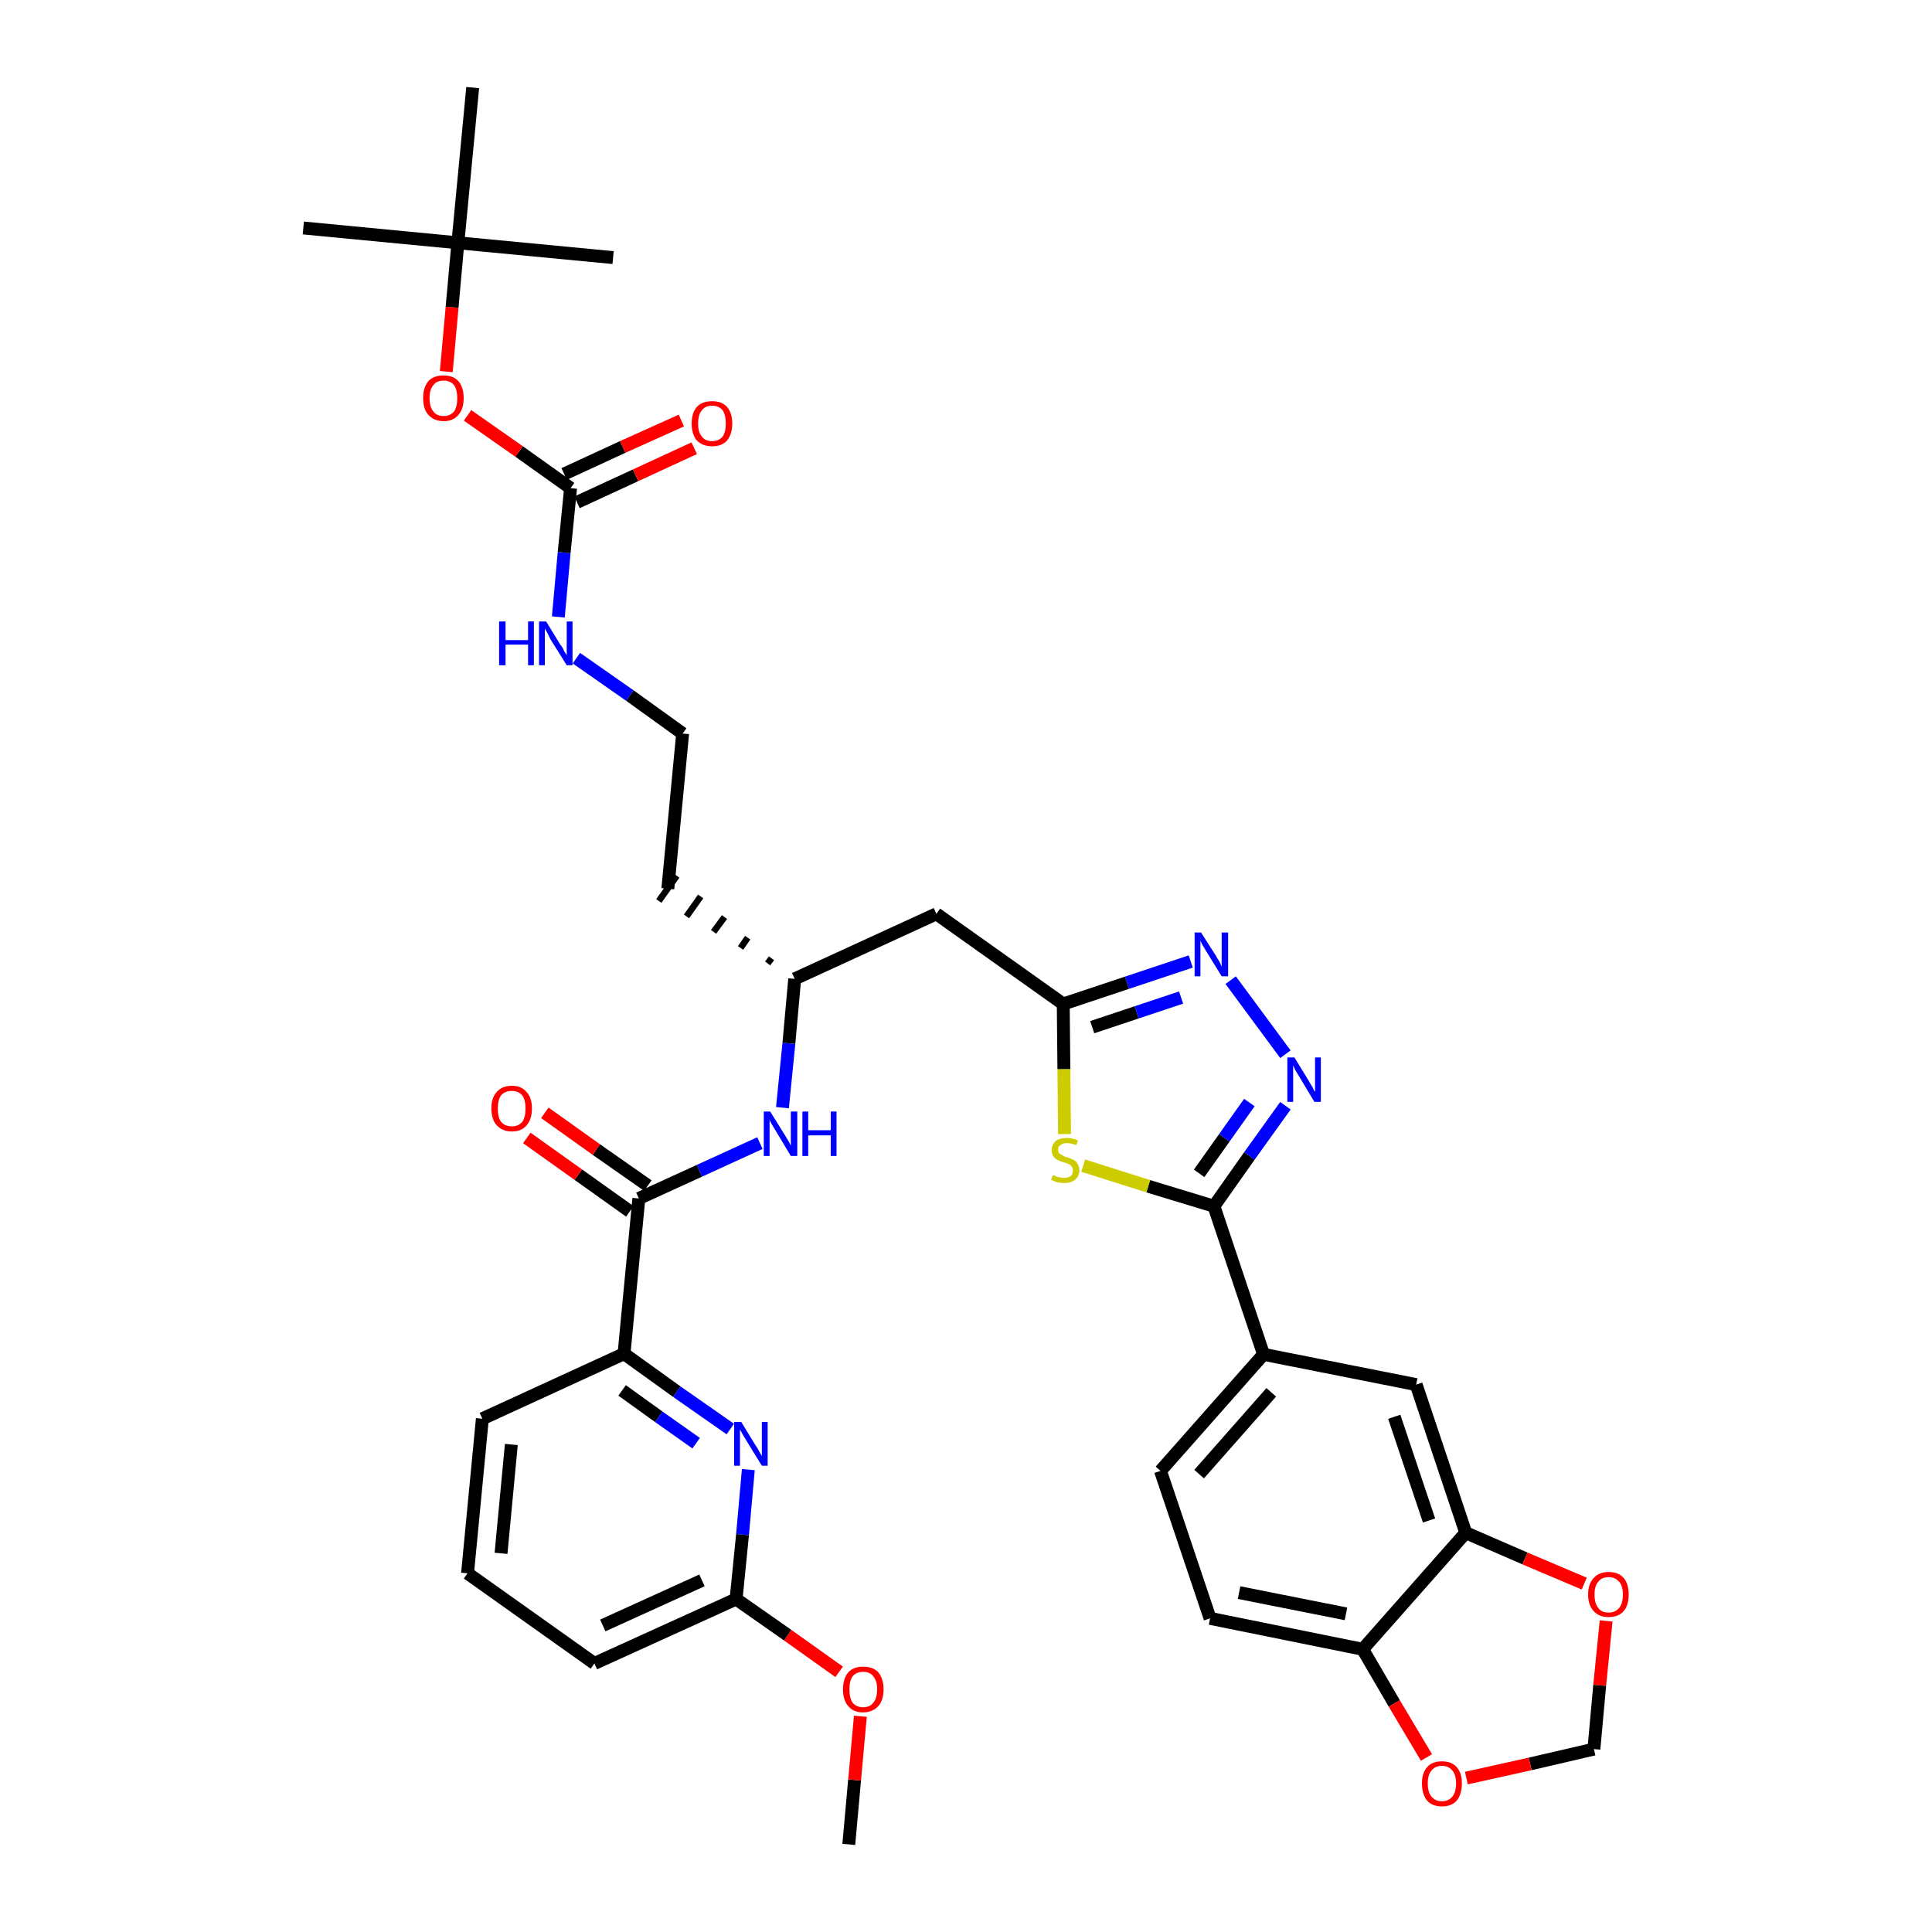 <?xml version='1.0' encoding='iso-8859-1'?>
<svg version='1.1' baseProfile='full'
              xmlns='http://www.w3.org/2000/svg'
                      xmlns:rdkit='http://www.rdkit.org/xml'
                      xmlns:xlink='http://www.w3.org/1999/xlink'
                  xml:space='preserve'
width='300px' height='300px' viewBox='0 0 300 300'>
<!-- END OF HEADER -->
<path class='bond-0 atom-0 atom-1' d='M 131.8,286.4 L 132.7,276.4' style='fill:none;fill-rule:evenodd;stroke:#000000;stroke-width:2.0px;stroke-linecap:butt;stroke-linejoin:miter;stroke-opacity:1' />
<path class='bond-0 atom-0 atom-1' d='M 132.7,276.4 L 133.6,266.5' style='fill:none;fill-rule:evenodd;stroke:#FF0000;stroke-width:2.0px;stroke-linecap:butt;stroke-linejoin:miter;stroke-opacity:1' />
<path class='bond-1 atom-1 atom-2' d='M 130.3,259.6 L 122.3,253.9' style='fill:none;fill-rule:evenodd;stroke:#FF0000;stroke-width:2.0px;stroke-linecap:butt;stroke-linejoin:miter;stroke-opacity:1' />
<path class='bond-1 atom-1 atom-2' d='M 122.3,253.9 L 114.3,248.3' style='fill:none;fill-rule:evenodd;stroke:#000000;stroke-width:2.0px;stroke-linecap:butt;stroke-linejoin:miter;stroke-opacity:1' />
<path class='bond-2 atom-2 atom-3' d='M 114.3,248.3 L 92.3,258.3' style='fill:none;fill-rule:evenodd;stroke:#000000;stroke-width:2.0px;stroke-linecap:butt;stroke-linejoin:miter;stroke-opacity:1' />
<path class='bond-2 atom-2 atom-3' d='M 109.0,245.4 L 93.6,252.4' style='fill:none;fill-rule:evenodd;stroke:#000000;stroke-width:2.0px;stroke-linecap:butt;stroke-linejoin:miter;stroke-opacity:1' />
<path class='bond-36 atom-36 atom-2' d='M 116.2,228.2 L 115.3,238.3' style='fill:none;fill-rule:evenodd;stroke:#0000FF;stroke-width:2.0px;stroke-linecap:butt;stroke-linejoin:miter;stroke-opacity:1' />
<path class='bond-36 atom-36 atom-2' d='M 115.3,238.3 L 114.3,248.3' style='fill:none;fill-rule:evenodd;stroke:#000000;stroke-width:2.0px;stroke-linecap:butt;stroke-linejoin:miter;stroke-opacity:1' />
<path class='bond-3 atom-3 atom-4' d='M 92.3,258.3 L 72.6,244.3' style='fill:none;fill-rule:evenodd;stroke:#000000;stroke-width:2.0px;stroke-linecap:butt;stroke-linejoin:miter;stroke-opacity:1' />
<path class='bond-4 atom-4 atom-5' d='M 72.6,244.3 L 74.9,220.3' style='fill:none;fill-rule:evenodd;stroke:#000000;stroke-width:2.0px;stroke-linecap:butt;stroke-linejoin:miter;stroke-opacity:1' />
<path class='bond-4 atom-4 atom-5' d='M 77.8,241.2 L 79.4,224.3' style='fill:none;fill-rule:evenodd;stroke:#000000;stroke-width:2.0px;stroke-linecap:butt;stroke-linejoin:miter;stroke-opacity:1' />
<path class='bond-5 atom-5 atom-6' d='M 74.9,220.3 L 96.9,210.2' style='fill:none;fill-rule:evenodd;stroke:#000000;stroke-width:2.0px;stroke-linecap:butt;stroke-linejoin:miter;stroke-opacity:1' />
<path class='bond-6 atom-6 atom-7' d='M 96.9,210.2 L 99.2,186.1' style='fill:none;fill-rule:evenodd;stroke:#000000;stroke-width:2.0px;stroke-linecap:butt;stroke-linejoin:miter;stroke-opacity:1' />
<path class='bond-35 atom-6 atom-36' d='M 96.9,210.2 L 105.1,216.1' style='fill:none;fill-rule:evenodd;stroke:#000000;stroke-width:2.0px;stroke-linecap:butt;stroke-linejoin:miter;stroke-opacity:1' />
<path class='bond-35 atom-6 atom-36' d='M 105.1,216.1 L 113.4,221.9' style='fill:none;fill-rule:evenodd;stroke:#0000FF;stroke-width:2.0px;stroke-linecap:butt;stroke-linejoin:miter;stroke-opacity:1' />
<path class='bond-35 atom-6 atom-36' d='M 96.6,215.9 L 102.3,220.0' style='fill:none;fill-rule:evenodd;stroke:#000000;stroke-width:2.0px;stroke-linecap:butt;stroke-linejoin:miter;stroke-opacity:1' />
<path class='bond-35 atom-6 atom-36' d='M 102.3,220.0 L 108.1,224.1' style='fill:none;fill-rule:evenodd;stroke:#0000FF;stroke-width:2.0px;stroke-linecap:butt;stroke-linejoin:miter;stroke-opacity:1' />
<path class='bond-7 atom-7 atom-8' d='M 100.6,184.1 L 92.6,178.5' style='fill:none;fill-rule:evenodd;stroke:#000000;stroke-width:2.0px;stroke-linecap:butt;stroke-linejoin:miter;stroke-opacity:1' />
<path class='bond-7 atom-7 atom-8' d='M 92.6,178.5 L 84.6,172.8' style='fill:none;fill-rule:evenodd;stroke:#FF0000;stroke-width:2.0px;stroke-linecap:butt;stroke-linejoin:miter;stroke-opacity:1' />
<path class='bond-7 atom-7 atom-8' d='M 97.8,188.1 L 89.8,182.4' style='fill:none;fill-rule:evenodd;stroke:#000000;stroke-width:2.0px;stroke-linecap:butt;stroke-linejoin:miter;stroke-opacity:1' />
<path class='bond-7 atom-7 atom-8' d='M 89.8,182.4 L 81.8,176.7' style='fill:none;fill-rule:evenodd;stroke:#FF0000;stroke-width:2.0px;stroke-linecap:butt;stroke-linejoin:miter;stroke-opacity:1' />
<path class='bond-8 atom-7 atom-9' d='M 99.2,186.1 L 108.6,181.8' style='fill:none;fill-rule:evenodd;stroke:#000000;stroke-width:2.0px;stroke-linecap:butt;stroke-linejoin:miter;stroke-opacity:1' />
<path class='bond-8 atom-7 atom-9' d='M 108.6,181.8 L 118.0,177.5' style='fill:none;fill-rule:evenodd;stroke:#0000FF;stroke-width:2.0px;stroke-linecap:butt;stroke-linejoin:miter;stroke-opacity:1' />
<path class='bond-9 atom-9 atom-10' d='M 121.5,172.0 L 122.5,162.0' style='fill:none;fill-rule:evenodd;stroke:#0000FF;stroke-width:2.0px;stroke-linecap:butt;stroke-linejoin:miter;stroke-opacity:1' />
<path class='bond-9 atom-9 atom-10' d='M 122.5,162.0 L 123.4,152.0' style='fill:none;fill-rule:evenodd;stroke:#000000;stroke-width:2.0px;stroke-linecap:butt;stroke-linejoin:miter;stroke-opacity:1' />
<path class='bond-10 atom-10 atom-11' d='M 119.8,148.8 L 119.2,149.6' style='fill:none;fill-rule:evenodd;stroke:#000000;stroke-width:1.0px;stroke-linecap:butt;stroke-linejoin:miter;stroke-opacity:1' />
<path class='bond-10 atom-10 atom-11' d='M 116.1,145.6 L 115.0,147.2' style='fill:none;fill-rule:evenodd;stroke:#000000;stroke-width:1.0px;stroke-linecap:butt;stroke-linejoin:miter;stroke-opacity:1' />
<path class='bond-10 atom-10 atom-11' d='M 112.5,142.4 L 110.8,144.7' style='fill:none;fill-rule:evenodd;stroke:#000000;stroke-width:1.0px;stroke-linecap:butt;stroke-linejoin:miter;stroke-opacity:1' />
<path class='bond-10 atom-10 atom-11' d='M 108.8,139.2 L 106.6,142.3' style='fill:none;fill-rule:evenodd;stroke:#000000;stroke-width:1.0px;stroke-linecap:butt;stroke-linejoin:miter;stroke-opacity:1' />
<path class='bond-10 atom-10 atom-11' d='M 105.1,136.0 L 102.3,139.9' style='fill:none;fill-rule:evenodd;stroke:#000000;stroke-width:1.0px;stroke-linecap:butt;stroke-linejoin:miter;stroke-opacity:1' />
<path class='bond-20 atom-10 atom-21' d='M 123.4,152.0 L 145.4,141.9' style='fill:none;fill-rule:evenodd;stroke:#000000;stroke-width:2.0px;stroke-linecap:butt;stroke-linejoin:miter;stroke-opacity:1' />
<path class='bond-11 atom-11 atom-12' d='M 103.7,138.0 L 106.0,113.9' style='fill:none;fill-rule:evenodd;stroke:#000000;stroke-width:2.0px;stroke-linecap:butt;stroke-linejoin:miter;stroke-opacity:1' />
<path class='bond-12 atom-12 atom-13' d='M 106.0,113.9 L 97.8,108.0' style='fill:none;fill-rule:evenodd;stroke:#000000;stroke-width:2.0px;stroke-linecap:butt;stroke-linejoin:miter;stroke-opacity:1' />
<path class='bond-12 atom-12 atom-13' d='M 97.8,108.0 L 89.5,102.2' style='fill:none;fill-rule:evenodd;stroke:#0000FF;stroke-width:2.0px;stroke-linecap:butt;stroke-linejoin:miter;stroke-opacity:1' />
<path class='bond-13 atom-13 atom-14' d='M 86.7,95.8 L 87.6,85.8' style='fill:none;fill-rule:evenodd;stroke:#0000FF;stroke-width:2.0px;stroke-linecap:butt;stroke-linejoin:miter;stroke-opacity:1' />
<path class='bond-13 atom-13 atom-14' d='M 87.6,85.8 L 88.6,75.8' style='fill:none;fill-rule:evenodd;stroke:#000000;stroke-width:2.0px;stroke-linecap:butt;stroke-linejoin:miter;stroke-opacity:1' />
<path class='bond-14 atom-14 atom-15' d='M 89.6,78.0 L 98.7,73.8' style='fill:none;fill-rule:evenodd;stroke:#000000;stroke-width:2.0px;stroke-linecap:butt;stroke-linejoin:miter;stroke-opacity:1' />
<path class='bond-14 atom-14 atom-15' d='M 98.7,73.8 L 107.8,69.6' style='fill:none;fill-rule:evenodd;stroke:#FF0000;stroke-width:2.0px;stroke-linecap:butt;stroke-linejoin:miter;stroke-opacity:1' />
<path class='bond-14 atom-14 atom-15' d='M 87.6,73.6 L 96.7,69.4' style='fill:none;fill-rule:evenodd;stroke:#000000;stroke-width:2.0px;stroke-linecap:butt;stroke-linejoin:miter;stroke-opacity:1' />
<path class='bond-14 atom-14 atom-15' d='M 96.7,69.4 L 105.8,65.3' style='fill:none;fill-rule:evenodd;stroke:#FF0000;stroke-width:2.0px;stroke-linecap:butt;stroke-linejoin:miter;stroke-opacity:1' />
<path class='bond-15 atom-14 atom-16' d='M 88.6,75.8 L 80.6,70.1' style='fill:none;fill-rule:evenodd;stroke:#000000;stroke-width:2.0px;stroke-linecap:butt;stroke-linejoin:miter;stroke-opacity:1' />
<path class='bond-15 atom-14 atom-16' d='M 80.6,70.1 L 72.6,64.5' style='fill:none;fill-rule:evenodd;stroke:#FF0000;stroke-width:2.0px;stroke-linecap:butt;stroke-linejoin:miter;stroke-opacity:1' />
<path class='bond-16 atom-16 atom-17' d='M 69.3,57.7 L 70.2,47.7' style='fill:none;fill-rule:evenodd;stroke:#FF0000;stroke-width:2.0px;stroke-linecap:butt;stroke-linejoin:miter;stroke-opacity:1' />
<path class='bond-16 atom-16 atom-17' d='M 70.2,47.7 L 71.1,37.7' style='fill:none;fill-rule:evenodd;stroke:#000000;stroke-width:2.0px;stroke-linecap:butt;stroke-linejoin:miter;stroke-opacity:1' />
<path class='bond-17 atom-17 atom-18' d='M 71.1,37.7 L 47.1,35.4' style='fill:none;fill-rule:evenodd;stroke:#000000;stroke-width:2.0px;stroke-linecap:butt;stroke-linejoin:miter;stroke-opacity:1' />
<path class='bond-18 atom-17 atom-19' d='M 71.1,37.7 L 95.2,40.0' style='fill:none;fill-rule:evenodd;stroke:#000000;stroke-width:2.0px;stroke-linecap:butt;stroke-linejoin:miter;stroke-opacity:1' />
<path class='bond-19 atom-17 atom-20' d='M 71.1,37.7 L 73.4,13.6' style='fill:none;fill-rule:evenodd;stroke:#000000;stroke-width:2.0px;stroke-linecap:butt;stroke-linejoin:miter;stroke-opacity:1' />
<path class='bond-21 atom-21 atom-22' d='M 145.4,141.9 L 165.1,155.9' style='fill:none;fill-rule:evenodd;stroke:#000000;stroke-width:2.0px;stroke-linecap:butt;stroke-linejoin:miter;stroke-opacity:1' />
<path class='bond-22 atom-22 atom-23' d='M 165.1,155.9 L 175.0,152.6' style='fill:none;fill-rule:evenodd;stroke:#000000;stroke-width:2.0px;stroke-linecap:butt;stroke-linejoin:miter;stroke-opacity:1' />
<path class='bond-22 atom-22 atom-23' d='M 175.0,152.6 L 184.9,149.3' style='fill:none;fill-rule:evenodd;stroke:#0000FF;stroke-width:2.0px;stroke-linecap:butt;stroke-linejoin:miter;stroke-opacity:1' />
<path class='bond-22 atom-22 atom-23' d='M 169.6,159.5 L 176.5,157.2' style='fill:none;fill-rule:evenodd;stroke:#000000;stroke-width:2.0px;stroke-linecap:butt;stroke-linejoin:miter;stroke-opacity:1' />
<path class='bond-22 atom-22 atom-23' d='M 176.5,157.2 L 183.4,154.9' style='fill:none;fill-rule:evenodd;stroke:#0000FF;stroke-width:2.0px;stroke-linecap:butt;stroke-linejoin:miter;stroke-opacity:1' />
<path class='bond-37 atom-35 atom-22' d='M 165.3,176.1 L 165.2,166.0' style='fill:none;fill-rule:evenodd;stroke:#CCCC00;stroke-width:2.0px;stroke-linecap:butt;stroke-linejoin:miter;stroke-opacity:1' />
<path class='bond-37 atom-35 atom-22' d='M 165.2,166.0 L 165.1,155.9' style='fill:none;fill-rule:evenodd;stroke:#000000;stroke-width:2.0px;stroke-linecap:butt;stroke-linejoin:miter;stroke-opacity:1' />
<path class='bond-23 atom-23 atom-24' d='M 191.1,152.2 L 199.6,163.7' style='fill:none;fill-rule:evenodd;stroke:#0000FF;stroke-width:2.0px;stroke-linecap:butt;stroke-linejoin:miter;stroke-opacity:1' />
<path class='bond-24 atom-24 atom-25' d='M 199.6,171.7 L 194.0,179.5' style='fill:none;fill-rule:evenodd;stroke:#0000FF;stroke-width:2.0px;stroke-linecap:butt;stroke-linejoin:miter;stroke-opacity:1' />
<path class='bond-24 atom-24 atom-25' d='M 194.0,179.5 L 188.5,187.3' style='fill:none;fill-rule:evenodd;stroke:#000000;stroke-width:2.0px;stroke-linecap:butt;stroke-linejoin:miter;stroke-opacity:1' />
<path class='bond-24 atom-24 atom-25' d='M 194.0,171.2 L 190.1,176.7' style='fill:none;fill-rule:evenodd;stroke:#0000FF;stroke-width:2.0px;stroke-linecap:butt;stroke-linejoin:miter;stroke-opacity:1' />
<path class='bond-24 atom-24 atom-25' d='M 190.1,176.7 L 186.2,182.2' style='fill:none;fill-rule:evenodd;stroke:#000000;stroke-width:2.0px;stroke-linecap:butt;stroke-linejoin:miter;stroke-opacity:1' />
<path class='bond-25 atom-25 atom-26' d='M 188.5,187.3 L 196.2,210.3' style='fill:none;fill-rule:evenodd;stroke:#000000;stroke-width:2.0px;stroke-linecap:butt;stroke-linejoin:miter;stroke-opacity:1' />
<path class='bond-34 atom-25 atom-35' d='M 188.5,187.3 L 178.3,184.2' style='fill:none;fill-rule:evenodd;stroke:#000000;stroke-width:2.0px;stroke-linecap:butt;stroke-linejoin:miter;stroke-opacity:1' />
<path class='bond-34 atom-25 atom-35' d='M 178.3,184.2 L 168.2,181.0' style='fill:none;fill-rule:evenodd;stroke:#CCCC00;stroke-width:2.0px;stroke-linecap:butt;stroke-linejoin:miter;stroke-opacity:1' />
<path class='bond-26 atom-26 atom-27' d='M 196.2,210.3 L 180.2,228.4' style='fill:none;fill-rule:evenodd;stroke:#000000;stroke-width:2.0px;stroke-linecap:butt;stroke-linejoin:miter;stroke-opacity:1' />
<path class='bond-26 atom-26 atom-27' d='M 197.4,216.2 L 186.2,228.9' style='fill:none;fill-rule:evenodd;stroke:#000000;stroke-width:2.0px;stroke-linecap:butt;stroke-linejoin:miter;stroke-opacity:1' />
<path class='bond-38 atom-31 atom-26' d='M 219.9,215.0 L 196.2,210.3' style='fill:none;fill-rule:evenodd;stroke:#000000;stroke-width:2.0px;stroke-linecap:butt;stroke-linejoin:miter;stroke-opacity:1' />
<path class='bond-27 atom-27 atom-28' d='M 180.2,228.4 L 187.9,251.3' style='fill:none;fill-rule:evenodd;stroke:#000000;stroke-width:2.0px;stroke-linecap:butt;stroke-linejoin:miter;stroke-opacity:1' />
<path class='bond-28 atom-28 atom-29' d='M 187.9,251.3 L 211.6,256.1' style='fill:none;fill-rule:evenodd;stroke:#000000;stroke-width:2.0px;stroke-linecap:butt;stroke-linejoin:miter;stroke-opacity:1' />
<path class='bond-28 atom-28 atom-29' d='M 192.4,247.3 L 209.0,250.6' style='fill:none;fill-rule:evenodd;stroke:#000000;stroke-width:2.0px;stroke-linecap:butt;stroke-linejoin:miter;stroke-opacity:1' />
<path class='bond-29 atom-29 atom-30' d='M 211.6,256.1 L 227.6,238.0' style='fill:none;fill-rule:evenodd;stroke:#000000;stroke-width:2.0px;stroke-linecap:butt;stroke-linejoin:miter;stroke-opacity:1' />
<path class='bond-39 atom-34 atom-29' d='M 221.5,272.9 L 216.5,264.5' style='fill:none;fill-rule:evenodd;stroke:#FF0000;stroke-width:2.0px;stroke-linecap:butt;stroke-linejoin:miter;stroke-opacity:1' />
<path class='bond-39 atom-34 atom-29' d='M 216.5,264.5 L 211.6,256.1' style='fill:none;fill-rule:evenodd;stroke:#000000;stroke-width:2.0px;stroke-linecap:butt;stroke-linejoin:miter;stroke-opacity:1' />
<path class='bond-30 atom-30 atom-31' d='M 227.6,238.0 L 219.9,215.0' style='fill:none;fill-rule:evenodd;stroke:#000000;stroke-width:2.0px;stroke-linecap:butt;stroke-linejoin:miter;stroke-opacity:1' />
<path class='bond-30 atom-30 atom-31' d='M 221.9,236.1 L 216.5,220.0' style='fill:none;fill-rule:evenodd;stroke:#000000;stroke-width:2.0px;stroke-linecap:butt;stroke-linejoin:miter;stroke-opacity:1' />
<path class='bond-31 atom-30 atom-32' d='M 227.6,238.0 L 236.8,242.0' style='fill:none;fill-rule:evenodd;stroke:#000000;stroke-width:2.0px;stroke-linecap:butt;stroke-linejoin:miter;stroke-opacity:1' />
<path class='bond-31 atom-30 atom-32' d='M 236.8,242.0 L 246.0,245.9' style='fill:none;fill-rule:evenodd;stroke:#FF0000;stroke-width:2.0px;stroke-linecap:butt;stroke-linejoin:miter;stroke-opacity:1' />
<path class='bond-32 atom-32 atom-33' d='M 249.4,251.7 L 248.4,261.7' style='fill:none;fill-rule:evenodd;stroke:#FF0000;stroke-width:2.0px;stroke-linecap:butt;stroke-linejoin:miter;stroke-opacity:1' />
<path class='bond-32 atom-32 atom-33' d='M 248.4,261.7 L 247.5,271.6' style='fill:none;fill-rule:evenodd;stroke:#000000;stroke-width:2.0px;stroke-linecap:butt;stroke-linejoin:miter;stroke-opacity:1' />
<path class='bond-33 atom-33 atom-34' d='M 247.5,271.6 L 237.6,273.9' style='fill:none;fill-rule:evenodd;stroke:#000000;stroke-width:2.0px;stroke-linecap:butt;stroke-linejoin:miter;stroke-opacity:1' />
<path class='bond-33 atom-33 atom-34' d='M 237.6,273.9 L 227.7,276.1' style='fill:none;fill-rule:evenodd;stroke:#FF0000;stroke-width:2.0px;stroke-linecap:butt;stroke-linejoin:miter;stroke-opacity:1' />
<path  class='atom-1' d='M 130.9 262.3
Q 130.9 260.7, 131.7 259.7
Q 132.5 258.8, 134.0 258.8
Q 135.6 258.8, 136.4 259.7
Q 137.2 260.7, 137.2 262.3
Q 137.2 264.0, 136.4 264.9
Q 135.5 265.9, 134.0 265.9
Q 132.5 265.9, 131.7 264.9
Q 130.9 264.0, 130.9 262.3
M 134.0 265.1
Q 135.1 265.1, 135.6 264.4
Q 136.2 263.7, 136.2 262.3
Q 136.2 261.0, 135.6 260.3
Q 135.1 259.6, 134.0 259.6
Q 133.0 259.6, 132.4 260.3
Q 131.9 261.0, 131.9 262.3
Q 131.9 263.7, 132.4 264.4
Q 133.0 265.1, 134.0 265.1
' fill='#FF0000'/>
<path  class='atom-8' d='M 76.3 172.1
Q 76.3 170.5, 77.1 169.6
Q 77.9 168.6, 79.5 168.6
Q 81.0 168.6, 81.8 169.6
Q 82.6 170.5, 82.6 172.1
Q 82.6 173.8, 81.8 174.7
Q 81.0 175.7, 79.5 175.7
Q 78.0 175.7, 77.1 174.7
Q 76.3 173.8, 76.3 172.1
M 79.5 174.9
Q 80.5 174.9, 81.1 174.2
Q 81.6 173.5, 81.6 172.1
Q 81.6 170.8, 81.1 170.1
Q 80.5 169.4, 79.5 169.4
Q 78.4 169.4, 77.8 170.1
Q 77.3 170.8, 77.3 172.1
Q 77.3 173.5, 77.8 174.2
Q 78.4 174.9, 79.5 174.9
' fill='#FF0000'/>
<path  class='atom-9' d='M 119.6 172.6
L 121.9 176.3
Q 122.1 176.6, 122.5 177.3
Q 122.8 177.9, 122.8 177.9
L 122.8 172.6
L 123.8 172.6
L 123.8 179.5
L 122.8 179.5
L 120.4 175.5
Q 120.1 175.0, 119.8 174.5
Q 119.5 174.0, 119.5 173.8
L 119.5 179.5
L 118.6 179.5
L 118.6 172.6
L 119.6 172.6
' fill='#0000FF'/>
<path  class='atom-9' d='M 124.6 172.6
L 125.5 172.6
L 125.5 175.5
L 129.0 175.5
L 129.0 172.6
L 129.9 172.6
L 129.9 179.5
L 129.0 179.5
L 129.0 176.3
L 125.5 176.3
L 125.5 179.5
L 124.6 179.5
L 124.6 172.6
' fill='#0000FF'/>
<path  class='atom-13' d='M 77.5 96.5
L 78.5 96.5
L 78.5 99.4
L 82.0 99.4
L 82.0 96.5
L 82.9 96.5
L 82.9 103.3
L 82.0 103.3
L 82.0 100.1
L 78.5 100.1
L 78.5 103.3
L 77.5 103.3
L 77.5 96.5
' fill='#0000FF'/>
<path  class='atom-13' d='M 84.8 96.5
L 87.0 100.1
Q 87.3 100.4, 87.6 101.1
Q 88.0 101.7, 88.0 101.8
L 88.0 96.5
L 88.9 96.5
L 88.9 103.3
L 88.0 103.3
L 85.5 99.3
Q 85.3 98.9, 85.0 98.3
Q 84.7 97.8, 84.6 97.6
L 84.6 103.3
L 83.7 103.3
L 83.7 96.5
L 84.8 96.5
' fill='#0000FF'/>
<path  class='atom-15' d='M 107.4 65.8
Q 107.4 64.1, 108.2 63.2
Q 109.0 62.3, 110.6 62.3
Q 112.1 62.3, 112.9 63.2
Q 113.7 64.1, 113.7 65.8
Q 113.7 67.4, 112.9 68.4
Q 112.1 69.3, 110.6 69.3
Q 109.1 69.3, 108.2 68.4
Q 107.4 67.4, 107.4 65.8
M 110.6 68.5
Q 111.6 68.5, 112.2 67.8
Q 112.7 67.1, 112.7 65.8
Q 112.7 64.4, 112.2 63.7
Q 111.6 63.0, 110.6 63.0
Q 109.5 63.0, 109.0 63.7
Q 108.4 64.4, 108.4 65.8
Q 108.4 67.1, 109.0 67.8
Q 109.5 68.5, 110.6 68.5
' fill='#FF0000'/>
<path  class='atom-16' d='M 65.7 61.8
Q 65.7 60.2, 66.5 59.2
Q 67.3 58.3, 68.9 58.3
Q 70.4 58.3, 71.2 59.2
Q 72.0 60.2, 72.0 61.8
Q 72.0 63.5, 71.2 64.4
Q 70.4 65.4, 68.9 65.4
Q 67.4 65.4, 66.5 64.4
Q 65.7 63.5, 65.7 61.8
M 68.9 64.6
Q 69.9 64.6, 70.5 63.9
Q 71.0 63.2, 71.0 61.8
Q 71.0 60.5, 70.5 59.8
Q 69.9 59.1, 68.9 59.1
Q 67.8 59.1, 67.3 59.8
Q 66.7 60.5, 66.7 61.8
Q 66.7 63.2, 67.3 63.9
Q 67.8 64.6, 68.9 64.6
' fill='#FF0000'/>
<path  class='atom-23' d='M 186.5 144.8
L 188.8 148.4
Q 189.0 148.8, 189.4 149.4
Q 189.7 150.1, 189.7 150.1
L 189.7 144.8
L 190.7 144.8
L 190.7 151.6
L 189.7 151.6
L 187.3 147.7
Q 187.0 147.2, 186.7 146.7
Q 186.4 146.1, 186.4 146.0
L 186.4 151.6
L 185.5 151.6
L 185.5 144.8
L 186.5 144.8
' fill='#0000FF'/>
<path  class='atom-24' d='M 201.0 164.2
L 203.2 167.8
Q 203.4 168.2, 203.8 168.8
Q 204.1 169.5, 204.2 169.5
L 204.2 164.2
L 205.1 164.2
L 205.1 171.1
L 204.1 171.1
L 201.7 167.1
Q 201.4 166.6, 201.1 166.1
Q 200.9 165.6, 200.8 165.4
L 200.8 171.1
L 199.9 171.1
L 199.9 164.2
L 201.0 164.2
' fill='#0000FF'/>
<path  class='atom-32' d='M 246.6 247.6
Q 246.6 245.9, 247.5 245.0
Q 248.3 244.1, 249.8 244.1
Q 251.3 244.1, 252.1 245.0
Q 252.9 245.9, 252.9 247.6
Q 252.9 249.3, 252.1 250.2
Q 251.3 251.1, 249.8 251.1
Q 248.3 251.1, 247.5 250.2
Q 246.6 249.3, 246.6 247.6
M 249.8 250.4
Q 250.8 250.4, 251.4 249.7
Q 252.0 249.0, 252.0 247.6
Q 252.0 246.2, 251.4 245.6
Q 250.8 244.9, 249.8 244.9
Q 248.7 244.9, 248.2 245.6
Q 247.6 246.2, 247.6 247.6
Q 247.6 249.0, 248.2 249.7
Q 248.7 250.4, 249.8 250.4
' fill='#FF0000'/>
<path  class='atom-34' d='M 220.8 276.9
Q 220.8 275.3, 221.6 274.4
Q 222.4 273.5, 223.9 273.5
Q 225.4 273.5, 226.2 274.4
Q 227.0 275.3, 227.0 276.9
Q 227.0 278.6, 226.2 279.6
Q 225.4 280.5, 223.9 280.5
Q 222.4 280.5, 221.6 279.6
Q 220.8 278.6, 220.8 276.9
M 223.9 279.7
Q 224.9 279.7, 225.5 279.0
Q 226.1 278.3, 226.1 276.9
Q 226.1 275.6, 225.5 274.9
Q 224.9 274.2, 223.9 274.2
Q 222.9 274.2, 222.3 274.9
Q 221.7 275.6, 221.7 276.9
Q 221.7 278.3, 222.3 279.0
Q 222.9 279.7, 223.9 279.7
' fill='#FF0000'/>
<path  class='atom-35' d='M 163.5 182.5
Q 163.5 182.5, 163.9 182.6
Q 164.2 182.8, 164.5 182.8
Q 164.9 182.9, 165.2 182.9
Q 165.9 182.9, 166.3 182.6
Q 166.6 182.3, 166.6 181.7
Q 166.6 181.4, 166.4 181.1
Q 166.3 180.9, 166.0 180.8
Q 165.7 180.6, 165.2 180.5
Q 164.6 180.3, 164.2 180.1
Q 163.9 180.0, 163.6 179.6
Q 163.3 179.2, 163.3 178.6
Q 163.3 177.8, 163.9 177.2
Q 164.5 176.7, 165.7 176.7
Q 166.5 176.7, 167.4 177.1
L 167.1 177.8
Q 166.3 177.5, 165.7 177.5
Q 165.0 177.5, 164.7 177.8
Q 164.3 178.0, 164.3 178.5
Q 164.3 178.9, 164.5 179.1
Q 164.7 179.3, 165.0 179.4
Q 165.2 179.6, 165.7 179.7
Q 166.3 179.9, 166.7 180.1
Q 167.1 180.3, 167.3 180.7
Q 167.6 181.1, 167.6 181.7
Q 167.6 182.7, 166.9 183.2
Q 166.3 183.7, 165.3 183.7
Q 164.7 183.7, 164.2 183.6
Q 163.7 183.4, 163.2 183.2
L 163.5 182.5
' fill='#CCCC00'/>
<path  class='atom-36' d='M 115.1 220.8
L 117.3 224.4
Q 117.6 224.8, 117.9 225.4
Q 118.3 226.1, 118.3 226.1
L 118.3 220.8
L 119.2 220.8
L 119.2 227.6
L 118.3 227.6
L 115.9 223.7
Q 115.6 223.2, 115.3 222.7
Q 115.0 222.1, 114.9 222.0
L 114.9 227.6
L 114.0 227.6
L 114.0 220.8
L 115.1 220.8
' fill='#0000FF'/>
</svg>
